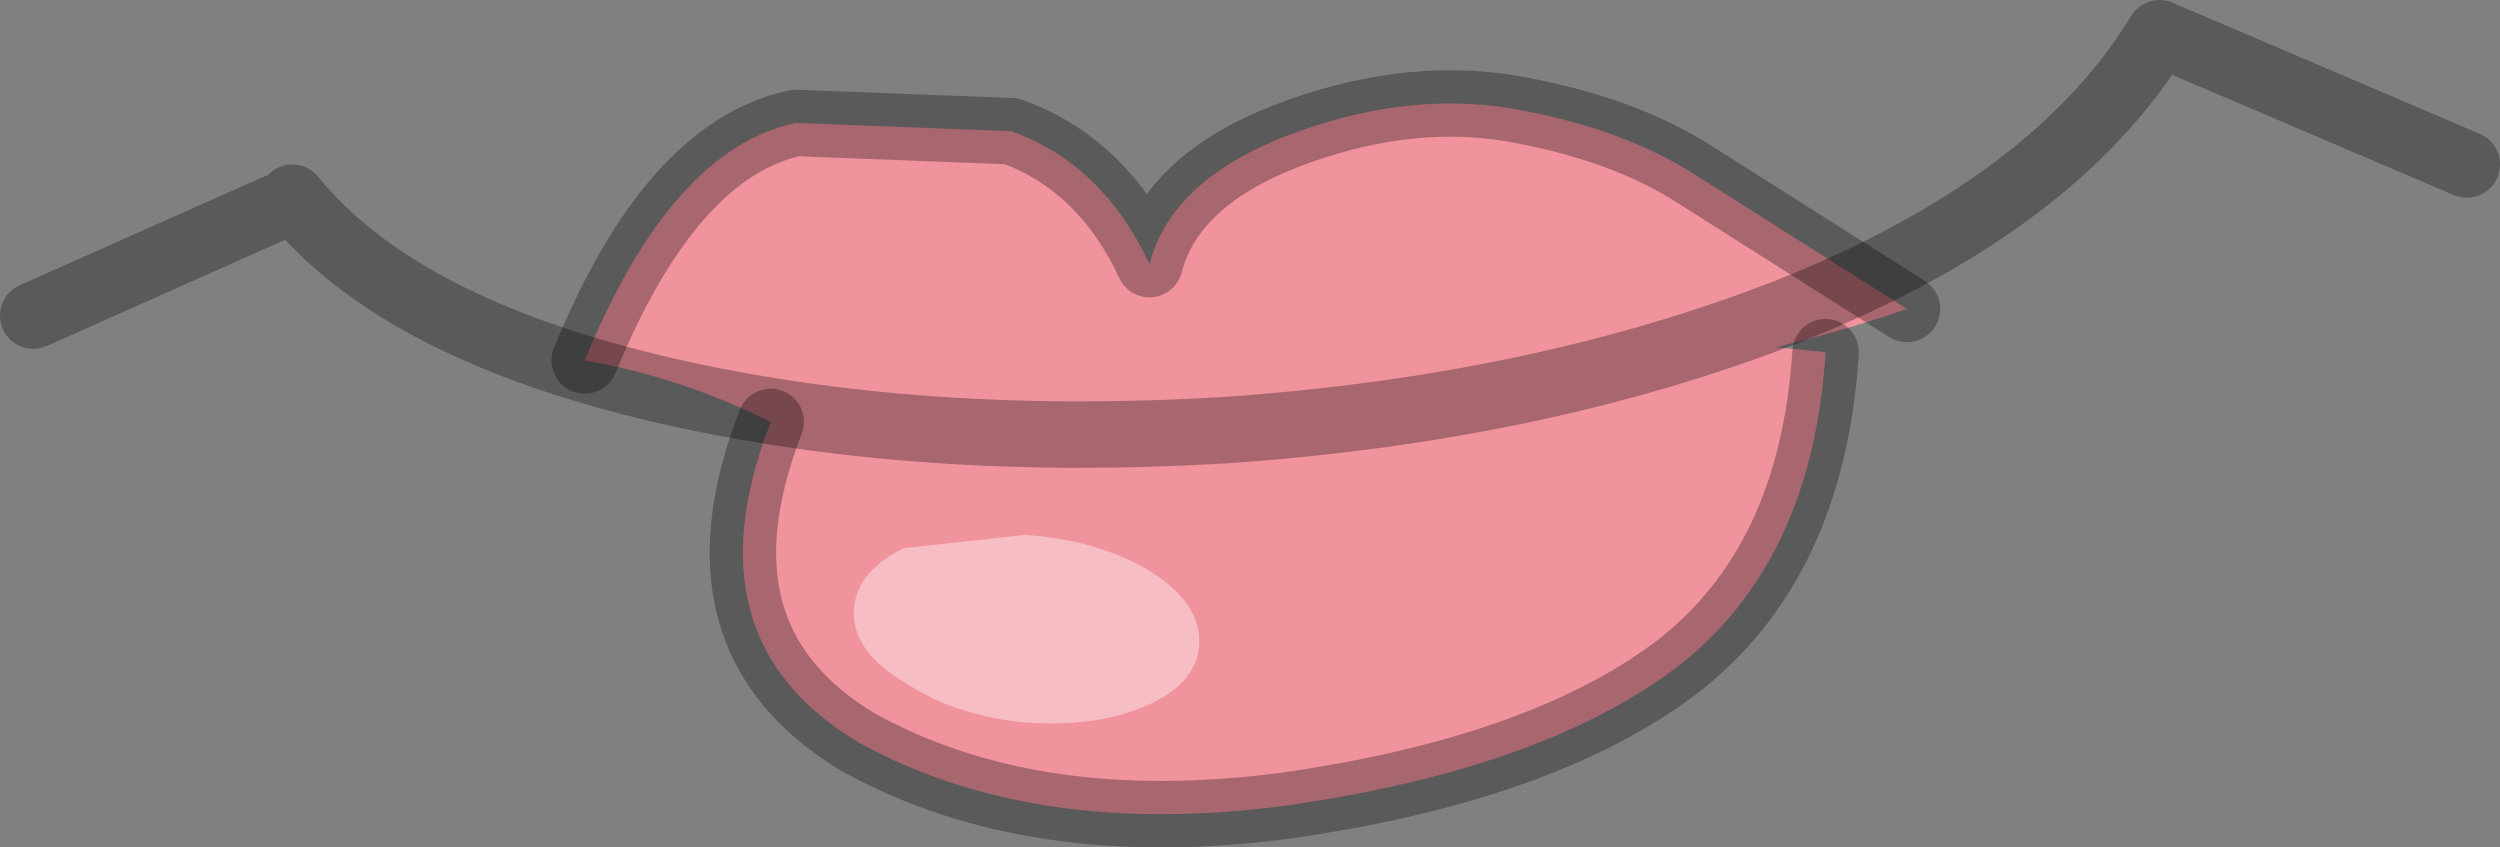 <?xml version="1.0" encoding="UTF-8" standalone="no"?>
<svg xmlns:ffdec="https://www.free-decompiler.com/flash" xmlns:xlink="http://www.w3.org/1999/xlink" ffdec:objectType="shape" height="25.5px" width="75.25px" xmlns="http://www.w3.org/2000/svg">
  <rect width="100%" height="100%" fill="#808080" stroke="none"/>
  <g transform="matrix(1.0, 0.0, 0.0, 1.0, 50.5, 11.25)">
    <path d="M6.9 -1.95 Q5.0 -1.3 2.95 -0.8 L4.45 -0.65 Q4.05 5.7 -0.05 8.85 -4.1 11.9 -11.8 13.0 -19.4 14.0 -24.65 11.1 -29.85 8.0 -27.3 1.45 -30.0 0.1 -32.9 -0.4 -30.3 -6.75 -26.55 -7.55 L-20.05 -7.3 Q-17.3 -6.3 -15.9 -3.3 -15.25 -5.8 -11.8 -7.15 -8.3 -8.5 -5.1 -8.0 -1.85 -7.45 0.35 -6.1 L6.9 -1.95" fill="#f0939c" fill-rule="evenodd" stroke="none"/>
    <path d="M6.9 -1.95 L0.35 -6.1 Q-1.85 -7.45 -5.1 -8.0 -8.3 -8.5 -11.8 -7.15 -15.25 -5.8 -15.9 -3.3 -17.3 -6.3 -20.05 -7.3 L-26.55 -7.55 Q-30.3 -6.75 -32.9 -0.4 M-27.3 1.45 Q-29.85 8.0 -24.65 11.1 -19.4 14.0 -11.8 13.0 -4.1 11.9 -0.05 8.85 4.05 5.7 4.45 -0.65" fill="none" stroke="#000000" stroke-linecap="round" stroke-linejoin="round" stroke-opacity="0.298" stroke-width="2.0"/>
    <path d="M-15.9 9.95 Q-17.45 10.65 -19.6 10.5 -21.75 10.3 -23.25 9.3 -24.8 8.4 -24.8 7.2 -24.8 6.0 -23.3 5.25 L-19.65 4.85 Q-17.5 5.0 -15.95 5.9 -14.4 6.85 -14.4 8.05 -14.4 9.25 -15.9 9.95" fill="#ffffff" fill-opacity="0.4" fill-rule="evenodd" stroke="none"/>
    <path d="M-41.7 -5.3 Q-38.5 -1.35 -30.5 0.5 -22.9 2.25 -13.65 1.7 -4.2 1.05 3.25 -1.85 11.35 -5.05 14.5 -10.25 L23.75 -6.3 M-49.5 -1.75 L-42.2 -5.0" fill="none" stroke="#000000" stroke-linecap="round" stroke-linejoin="round" stroke-opacity="0.298" stroke-width="2.0"/>
  </g>
</svg>
